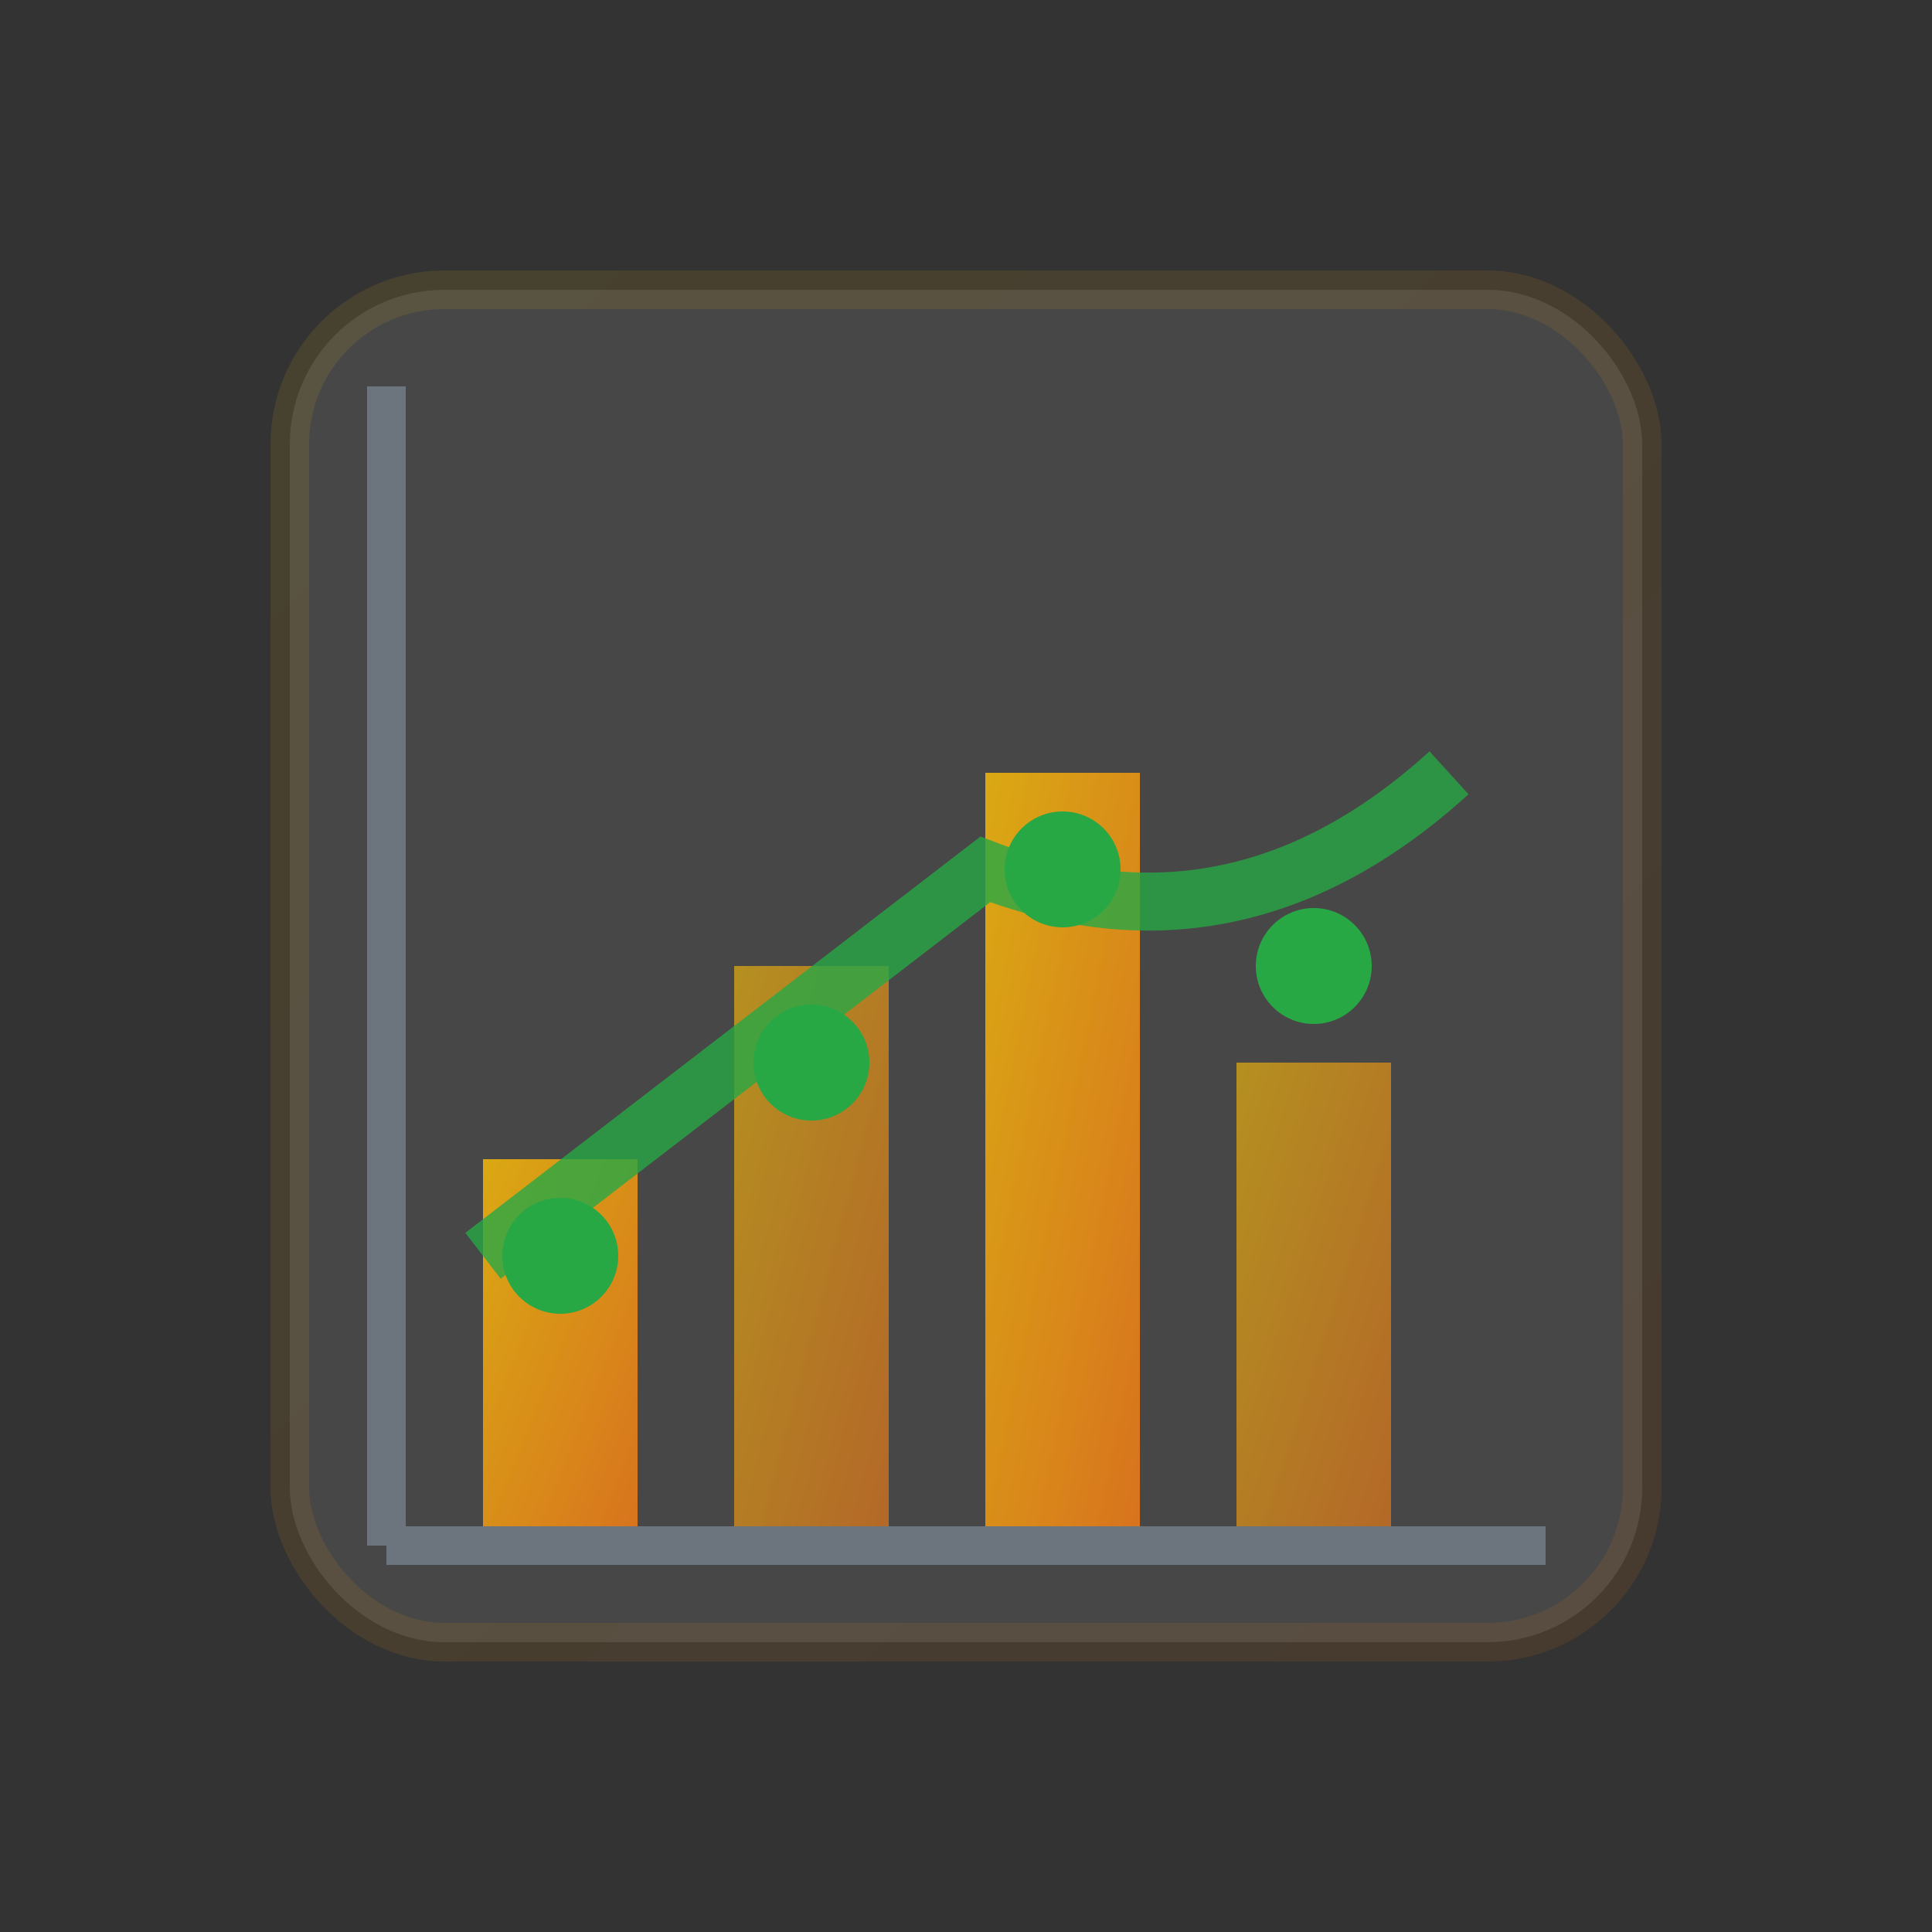 <svg width="100" height="100" viewBox="0 0 100 100" xmlns="http://www.w3.org/2000/svg">
  <rect x="0" y="0" width="100" height="100" fill="#333333" stroke="none"/>
  <defs>
    <linearGradient id="analyticsGradient" x1="0%" y1="0%" x2="100%" y2="100%">
      <stop offset="0%" style="stop-color:#ffc107;stop-opacity:1" />
      <stop offset="100%" style="stop-color:#fd7e14;stop-opacity:1" />
    </linearGradient>
  </defs>
  
  <!-- Chart Background -->
  <rect x="15" y="15" width="70" height="70" rx="8" fill="white" stroke="url(#analyticsGradient)" stroke-width="2" opacity="0.1"/>
  
  <!-- Chart Bars -->
  <rect x="25" y="60" width="8" height="20" fill="url(#analyticsGradient)" opacity="0.8">
    <animate attributeName="height" values="20;35;20" dur="2s" repeatCount="indefinite"/>
    <animate attributeName="y" values="60;45;60" dur="2s" repeatCount="indefinite"/>
  </rect>
  <rect x="38" y="50" width="8" height="30" fill="url(#analyticsGradient)" opacity="0.6">
    <animate attributeName="height" values="30;45;30" dur="2.5s" repeatCount="indefinite"/>
    <animate attributeName="y" values="50;35;50" dur="2.5s" repeatCount="indefinite"/>
  </rect>
  <rect x="51" y="40" width="8" height="40" fill="url(#analyticsGradient)" opacity="0.8">
    <animate attributeName="height" values="40;55;40" dur="3s" repeatCount="indefinite"/>
    <animate attributeName="y" values="40;25;40" dur="3s" repeatCount="indefinite"/>
  </rect>
  <rect x="64" y="55" width="8" height="25" fill="url(#analyticsGradient)" opacity="0.6">
    <animate attributeName="height" values="25;40;25" dur="2.2s" repeatCount="indefinite"/>
    <animate attributeName="y" values="55;40;55" dur="2.2s" repeatCount="indefinite"/>
  </rect>
  
  <!-- Trend Line -->
  <path d="M25 65 Q38 55 51 45 Q64 50 75 40" stroke="#28a745" stroke-width="3" fill="none" opacity="0.8"/>
  
  <!-- Data Points -->
  <circle cx="29" cy="65" r="3" fill="#28a745"/>
  <circle cx="42" cy="55" r="3" fill="#28a745"/>
  <circle cx="55" cy="45" r="3" fill="#28a745"/>
  <circle cx="68" cy="50" r="3" fill="#28a745"/>
  
  <!-- Axes -->
  <line x1="20" y1="80" x2="80" y2="80" stroke="#6c757d" stroke-width="2"/>
  <line x1="20" y1="80" x2="20" y2="20" stroke="#6c757d" stroke-width="2"/>
</svg>
